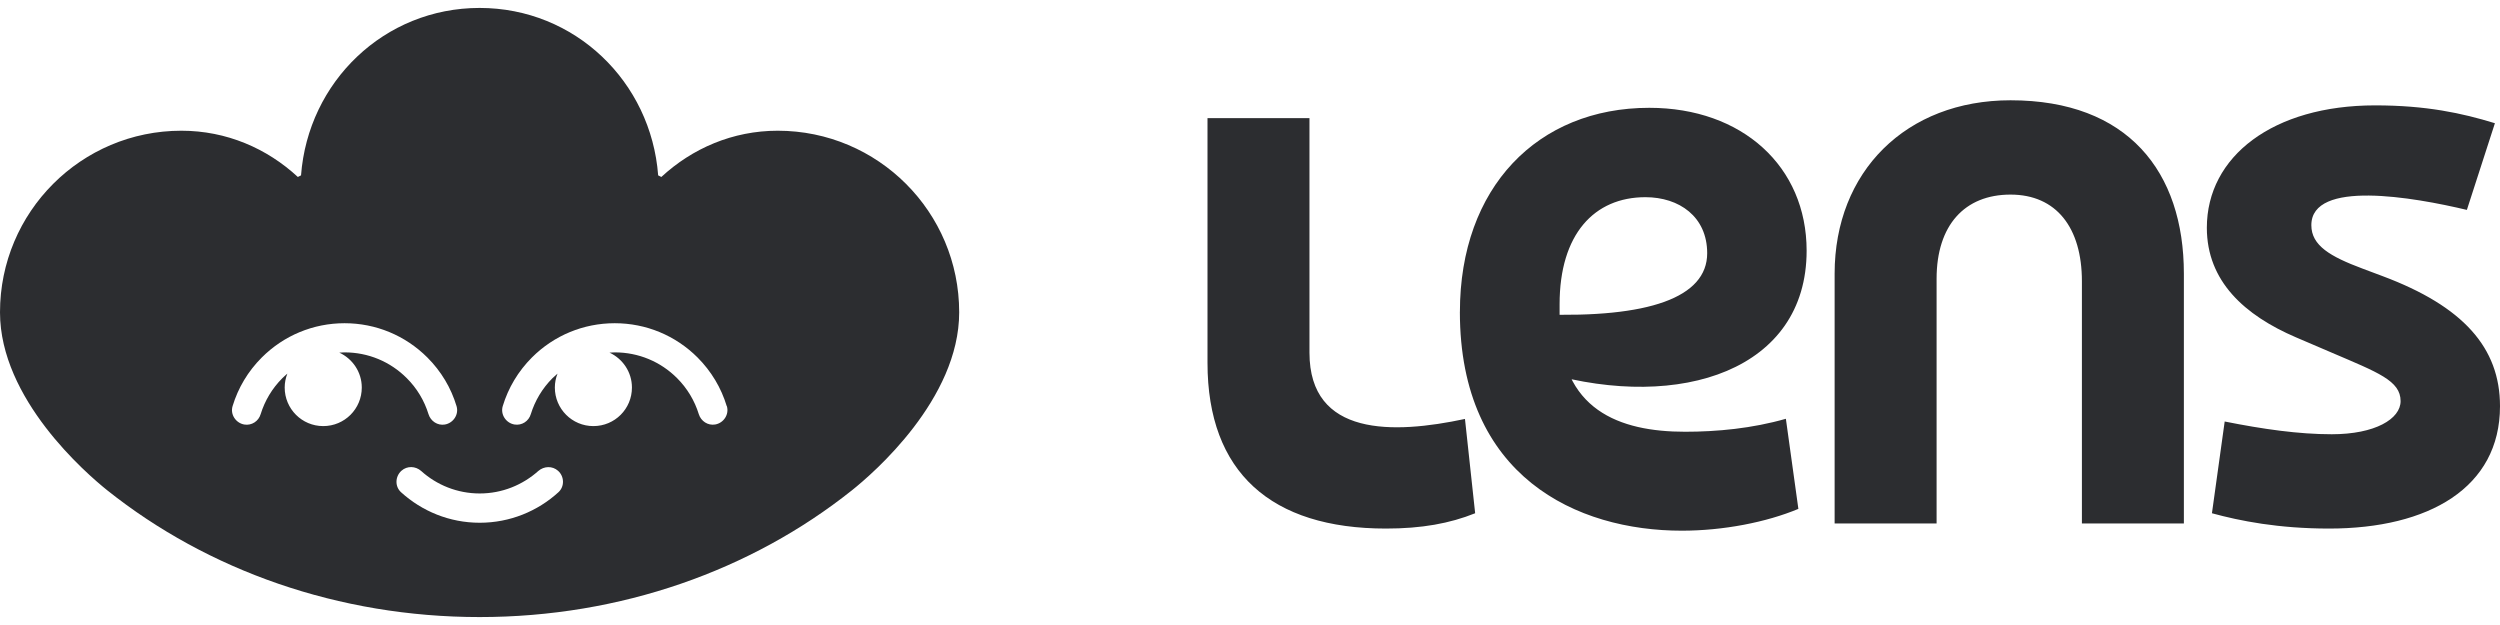 <svg width="80" height="20" viewBox="0 0 80 20" fill="none" xmlns="http://www.w3.org/2000/svg" class="styles__StyledLogo-sc-15rc2l5-4 fqNqhK"><path fill-rule="evenodd" clip-rule="evenodd" d="M21.163 5.663C22.15 4.75 23.445 4.183 24.888 4.183C28.096 4.184 30.694 6.785 30.694 9.994C30.694 12.771 27.946 15.145 27.259 15.692C24.047 18.25 19.863 19.746 15.347 19.746C10.831 19.746 6.647 18.25 3.435 15.692C2.752 15.145 0 12.767 0 9.994C0 6.784 2.599 4.183 5.804 4.183C7.248 4.183 8.544 4.749 9.531 5.663L9.633 5.612C9.859 2.617 12.295 0.254 15.347 0.254C18.399 0.254 20.835 2.617 21.061 5.612L21.163 5.663ZM22.322 11.44C22.763 11.882 23.079 12.413 23.255 12.995H23.259C23.34 13.26 23.157 13.538 22.884 13.584C22.654 13.623 22.431 13.479 22.361 13.252C22.228 12.823 21.994 12.428 21.666 12.1C21.135 11.569 20.429 11.276 19.675 11.276C19.646 11.276 19.618 11.278 19.59 11.28C19.561 11.282 19.533 11.284 19.504 11.284C19.925 11.479 20.222 11.905 20.222 12.401C20.222 13.085 19.672 13.635 18.988 13.635C18.305 13.635 17.755 13.081 17.755 12.401C17.755 12.245 17.786 12.093 17.841 11.956C17.786 12.003 17.732 12.05 17.681 12.1C17.353 12.428 17.119 12.823 16.986 13.252C16.92 13.479 16.697 13.623 16.463 13.584C16.19 13.538 16.007 13.26 16.088 12.995C16.264 12.413 16.58 11.882 17.021 11.44C17.728 10.733 18.672 10.343 19.672 10.343C20.671 10.343 21.615 10.733 22.322 11.44ZM10.941 11.28L10.941 11.28L10.941 11.28C10.969 11.278 10.997 11.276 11.026 11.276C11.78 11.276 12.486 11.569 13.017 12.101C13.345 12.428 13.579 12.823 13.712 13.253C13.782 13.479 14.004 13.624 14.235 13.585C14.508 13.538 14.691 13.26 14.609 12.995C14.434 12.413 14.118 11.882 13.677 11.441C12.97 10.734 12.026 10.343 11.026 10.343C10.027 10.343 9.083 10.734 8.376 11.441C7.935 11.882 7.619 12.413 7.443 12.995C7.361 13.26 7.545 13.538 7.818 13.585C8.052 13.624 8.275 13.479 8.341 13.253C8.474 12.823 8.708 12.428 9.036 12.101C9.087 12.05 9.141 12.003 9.196 11.956C9.141 12.093 9.11 12.245 9.11 12.401C9.11 13.081 9.66 13.635 10.343 13.635C11.026 13.635 11.577 13.085 11.577 12.401C11.577 11.905 11.28 11.479 10.858 11.284H10.855C10.884 11.284 10.912 11.282 10.941 11.28ZM15.351 15.791C16.069 15.791 16.725 15.518 17.225 15.072C17.408 14.912 17.677 14.904 17.857 15.065C18.06 15.244 18.072 15.568 17.869 15.752C17.205 16.357 16.319 16.728 15.351 16.728C14.383 16.728 13.501 16.357 12.834 15.752C12.631 15.568 12.643 15.248 12.845 15.065C13.029 14.9 13.298 14.912 13.478 15.072C13.973 15.518 14.633 15.791 15.351 15.791Z" fill="#2C2D30" style="fill:#2C2D30;fill-opacity:1"></path><g clip-path="url(#clip0_4778_743)"><path d="M74.534 16.914C77.716 16.914 80 15.609 80 12.998C80 11.122 78.816 9.8 76.248 8.838L75.595 8.593C74.57 8.209 73.963 7.859 73.963 7.206C73.963 5.738 77.227 6.309 78.94 6.717L79.837 3.943C78.776 3.617 77.634 3.372 76.003 3.372C72.74 3.372 70.619 5.003 70.619 7.288C70.619 9.001 71.829 10.091 73.474 10.796L74.616 11.285C76.093 11.918 76.819 12.182 76.819 12.835C76.819 13.406 76.003 13.896 74.616 13.896C73.555 13.896 72.413 13.732 71.19 13.488L70.782 16.424C71.679 16.669 72.903 16.914 74.534 16.914ZM58.708 16.751H61.971V8.919C61.971 7.206 62.869 6.227 64.337 6.227C65.805 6.227 66.621 7.288 66.621 9.001V16.751H69.884V8.756C69.884 5.493 68.09 3.209 64.337 3.209C60.992 3.209 58.708 5.493 58.708 8.756V16.751ZM44.35 16.914C45.492 16.914 46.39 16.751 47.205 16.424L46.879 13.406C44.595 13.896 41.903 13.977 41.903 11.285V3.78H38.64V11.611C38.64 15.119 40.679 16.914 44.35 16.914ZM46.716 9.98C46.716 15.26 50.462 16.982 53.818 16.982C55.149 16.982 56.526 16.711 57.548 16.284L57.148 13.401C56.069 13.71 54.946 13.816 53.922 13.816C51.832 13.816 49.907 13.122 49.907 10.283V9.735C49.907 7.496 51.014 6.31 52.654 6.31C53.731 6.31 54.63 6.93 54.63 8.103C54.63 9.529 52.736 10.175 49.327 10.061L49.49 11.938C53.776 13.156 57.812 11.842 57.812 8.022C57.812 5.328 55.752 3.45 52.777 3.45C49.198 3.45 46.717 6.004 46.717 9.98H46.716Z" fill="#2C2D30" style="fill:#2C2D30;fill-opacity:1"></path></g><defs><clipPath id="clip0_4778_743"><rect width="41.361" height="13.773" fill="white" style="fill:white;fill-opacity:1" transform="translate(38.639 3.209)"></rect></clipPath></defs></svg>